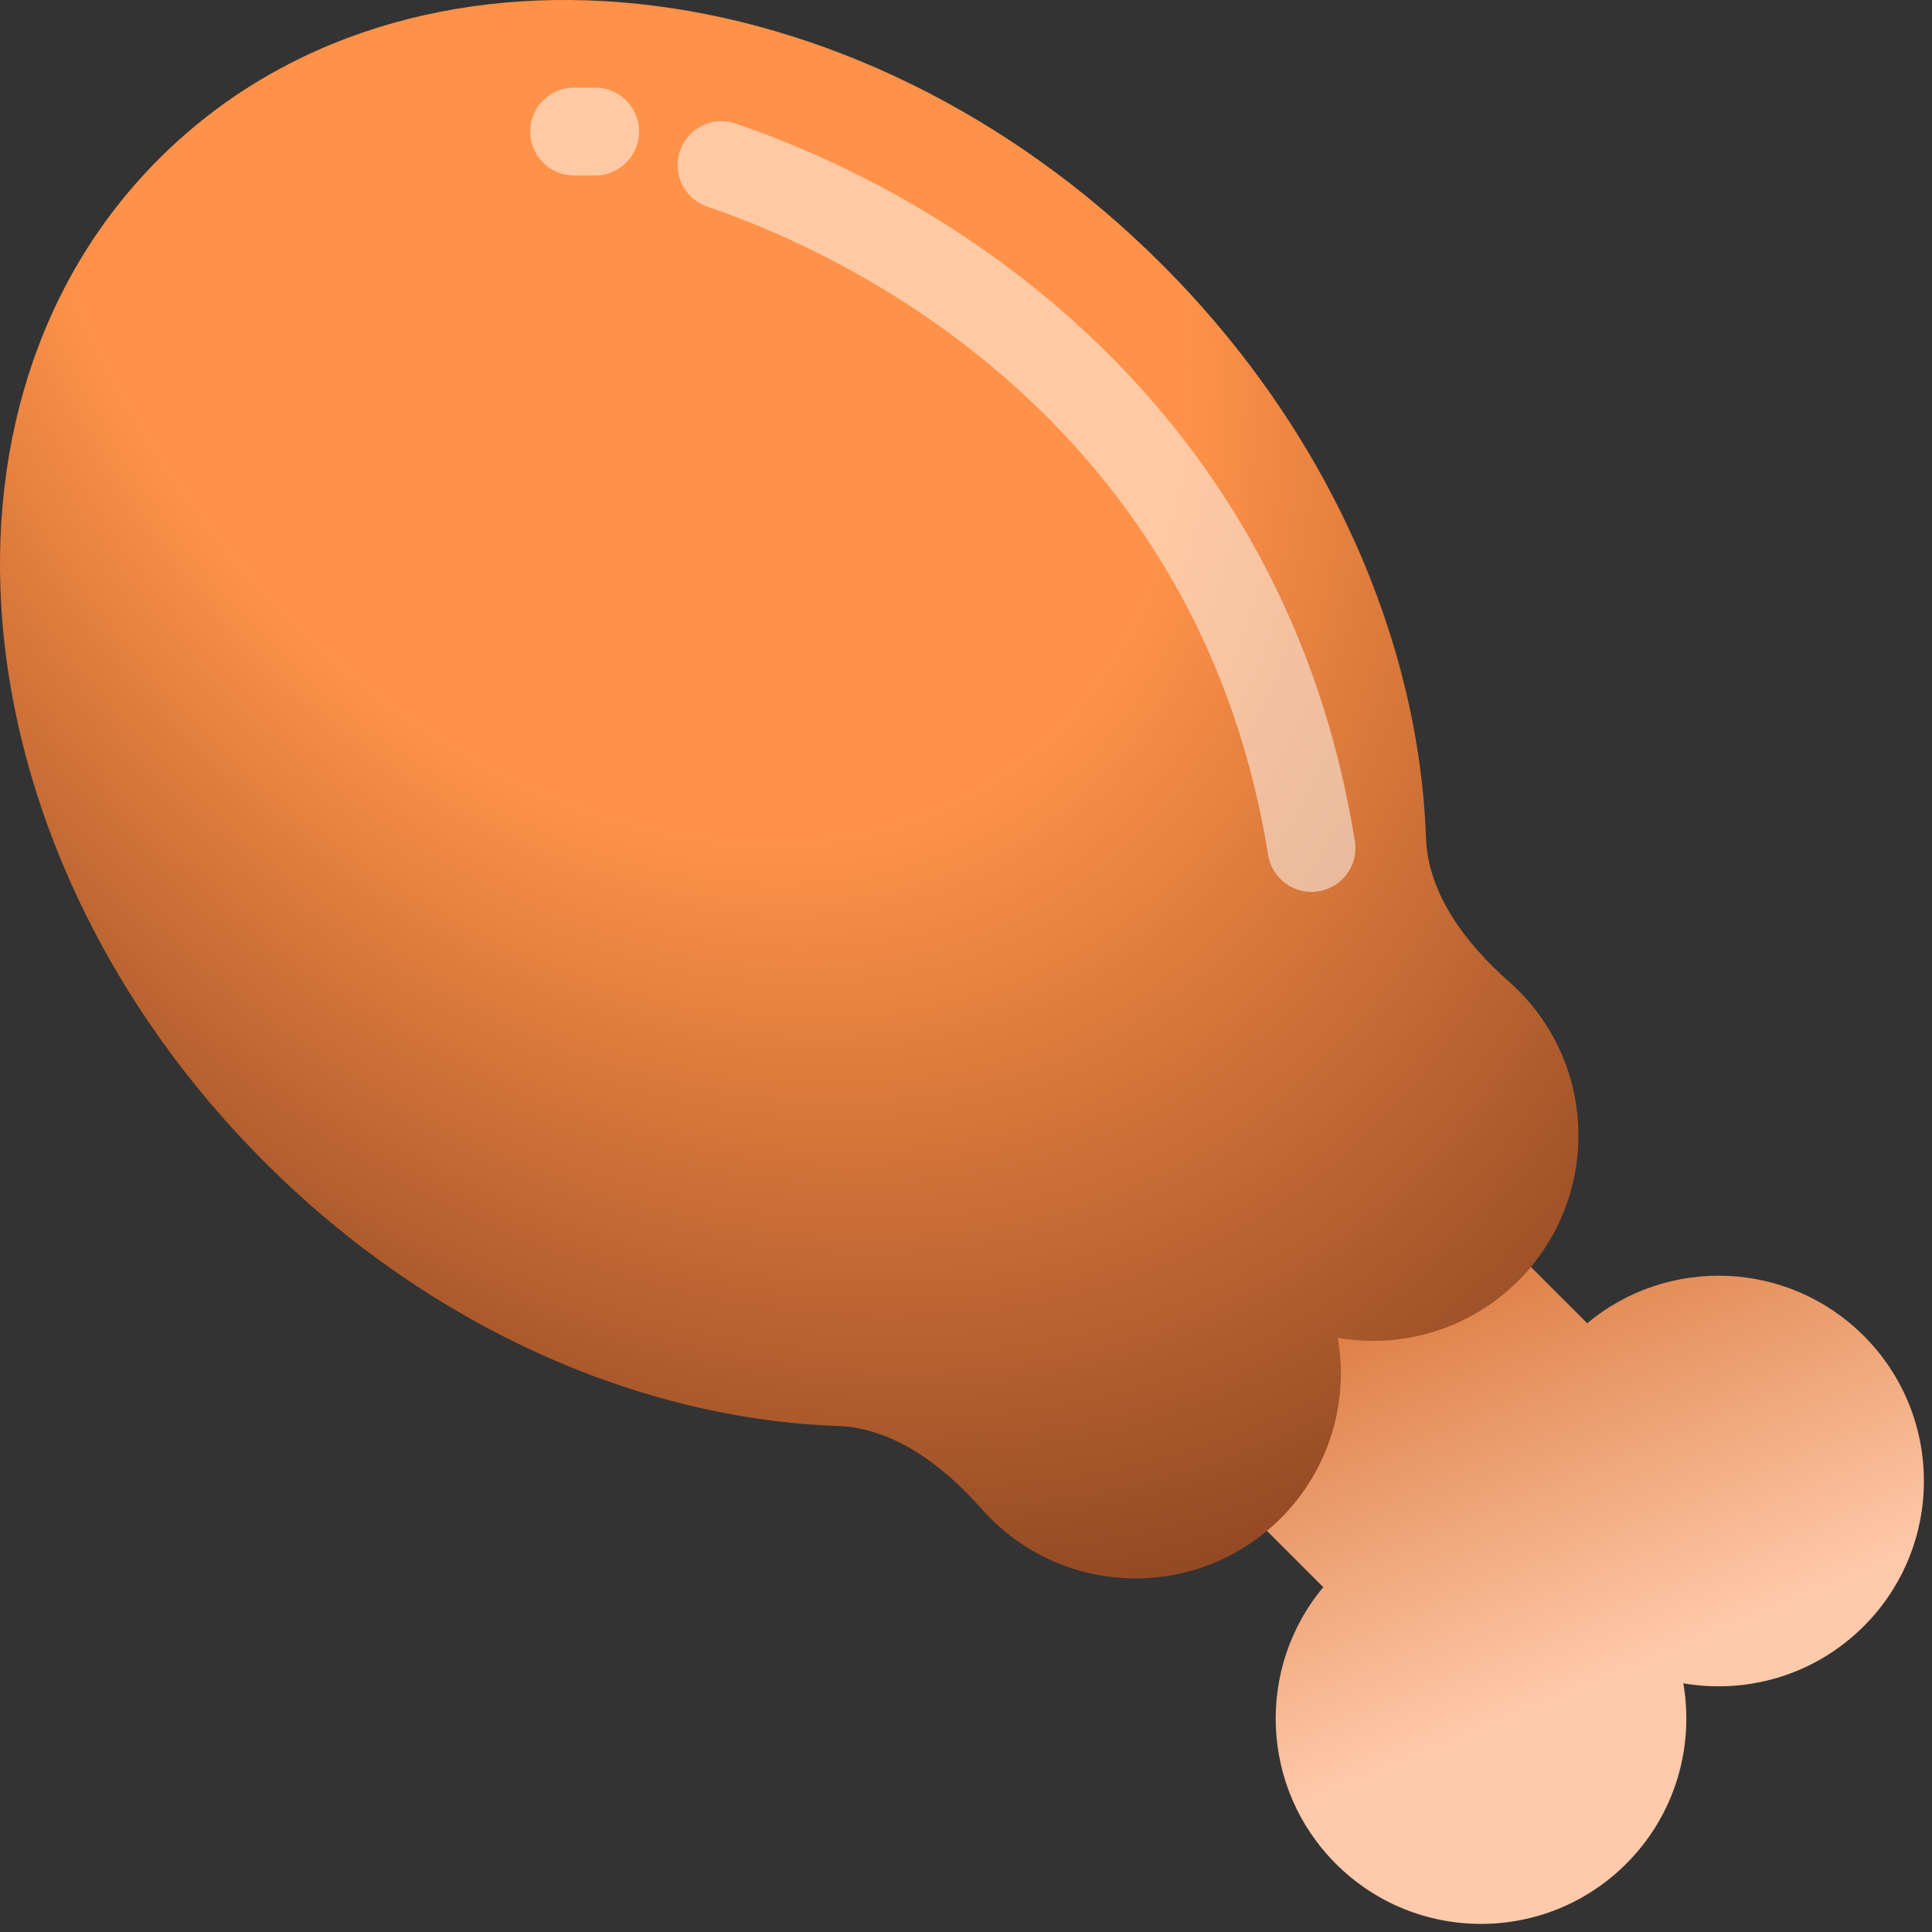 <svg width="44" height="44" viewBox="0 0 44 44" fill="none" xmlns="http://www.w3.org/2000/svg">
<rect x="0" y="0" width="44" height="44" fill="#333333" stroke="none"/>
<path d="M24.111 30.122L30.122 24.111L36.147 30.136C37.984 28.602 40.721 28.698 42.446 30.423C44.272 32.249 44.272 35.21 42.446 37.036C41.328 38.154 39.784 38.587 38.336 38.336C38.587 39.784 38.154 41.328 37.036 42.446C35.21 44.272 32.249 44.272 30.423 42.446C28.698 40.721 28.602 37.984 30.136 36.147L24.111 30.122Z" fill="url(#paint0_linear_623_60861)"/>
<path d="M34.359 22.35C33.397 21.502 32.521 20.365 32.476 19.084C32.32 14.611 30.271 9.831 26.463 6.023C19.49 -0.949 9.263 -2.026 3.619 3.619C-2.026 9.263 -0.949 19.49 6.023 26.463C9.831 30.271 14.611 32.32 19.084 32.476C20.365 32.521 21.502 33.397 22.35 34.359C22.415 34.434 22.484 34.507 22.555 34.578C24.381 36.404 27.342 36.404 29.168 34.578C30.286 33.46 30.72 31.916 30.468 30.468C31.916 30.72 33.46 30.286 34.578 29.168C36.404 27.342 36.404 24.381 34.578 22.555C34.507 22.484 34.434 22.415 34.359 22.35Z" fill="url(#paint1_radial_623_60861)"/>
<path d="M13.074 2.996L13.554 2.996M29.869 19.312C28.361 9.959 21.32 5.428 16.433 3.761" stroke="white" stroke-opacity="0.5" stroke-width="2" stroke-linecap="round"/>
<defs>
<linearGradient id="paint0_linear_623_60861" x1="33.963" y1="26" x2="38.7" y2="37.459" gradientUnits="userSpaceOnUse">
<stop stop-color="#D56B2A"/>
<stop offset="1" stop-color="#FFCAAB"/>
</linearGradient>
<radialGradient id="paint1_radial_623_60861" cx="0" cy="0" r="1" gradientUnits="userSpaceOnUse" gradientTransform="translate(13.554 3.956) rotate(57.061) scale(40.597 29.368)">
<stop offset="0.403" stop-color="#FF9248"/>
<stop offset="1" stop-color="#723319"/>
</radialGradient>
</defs>
</svg>
